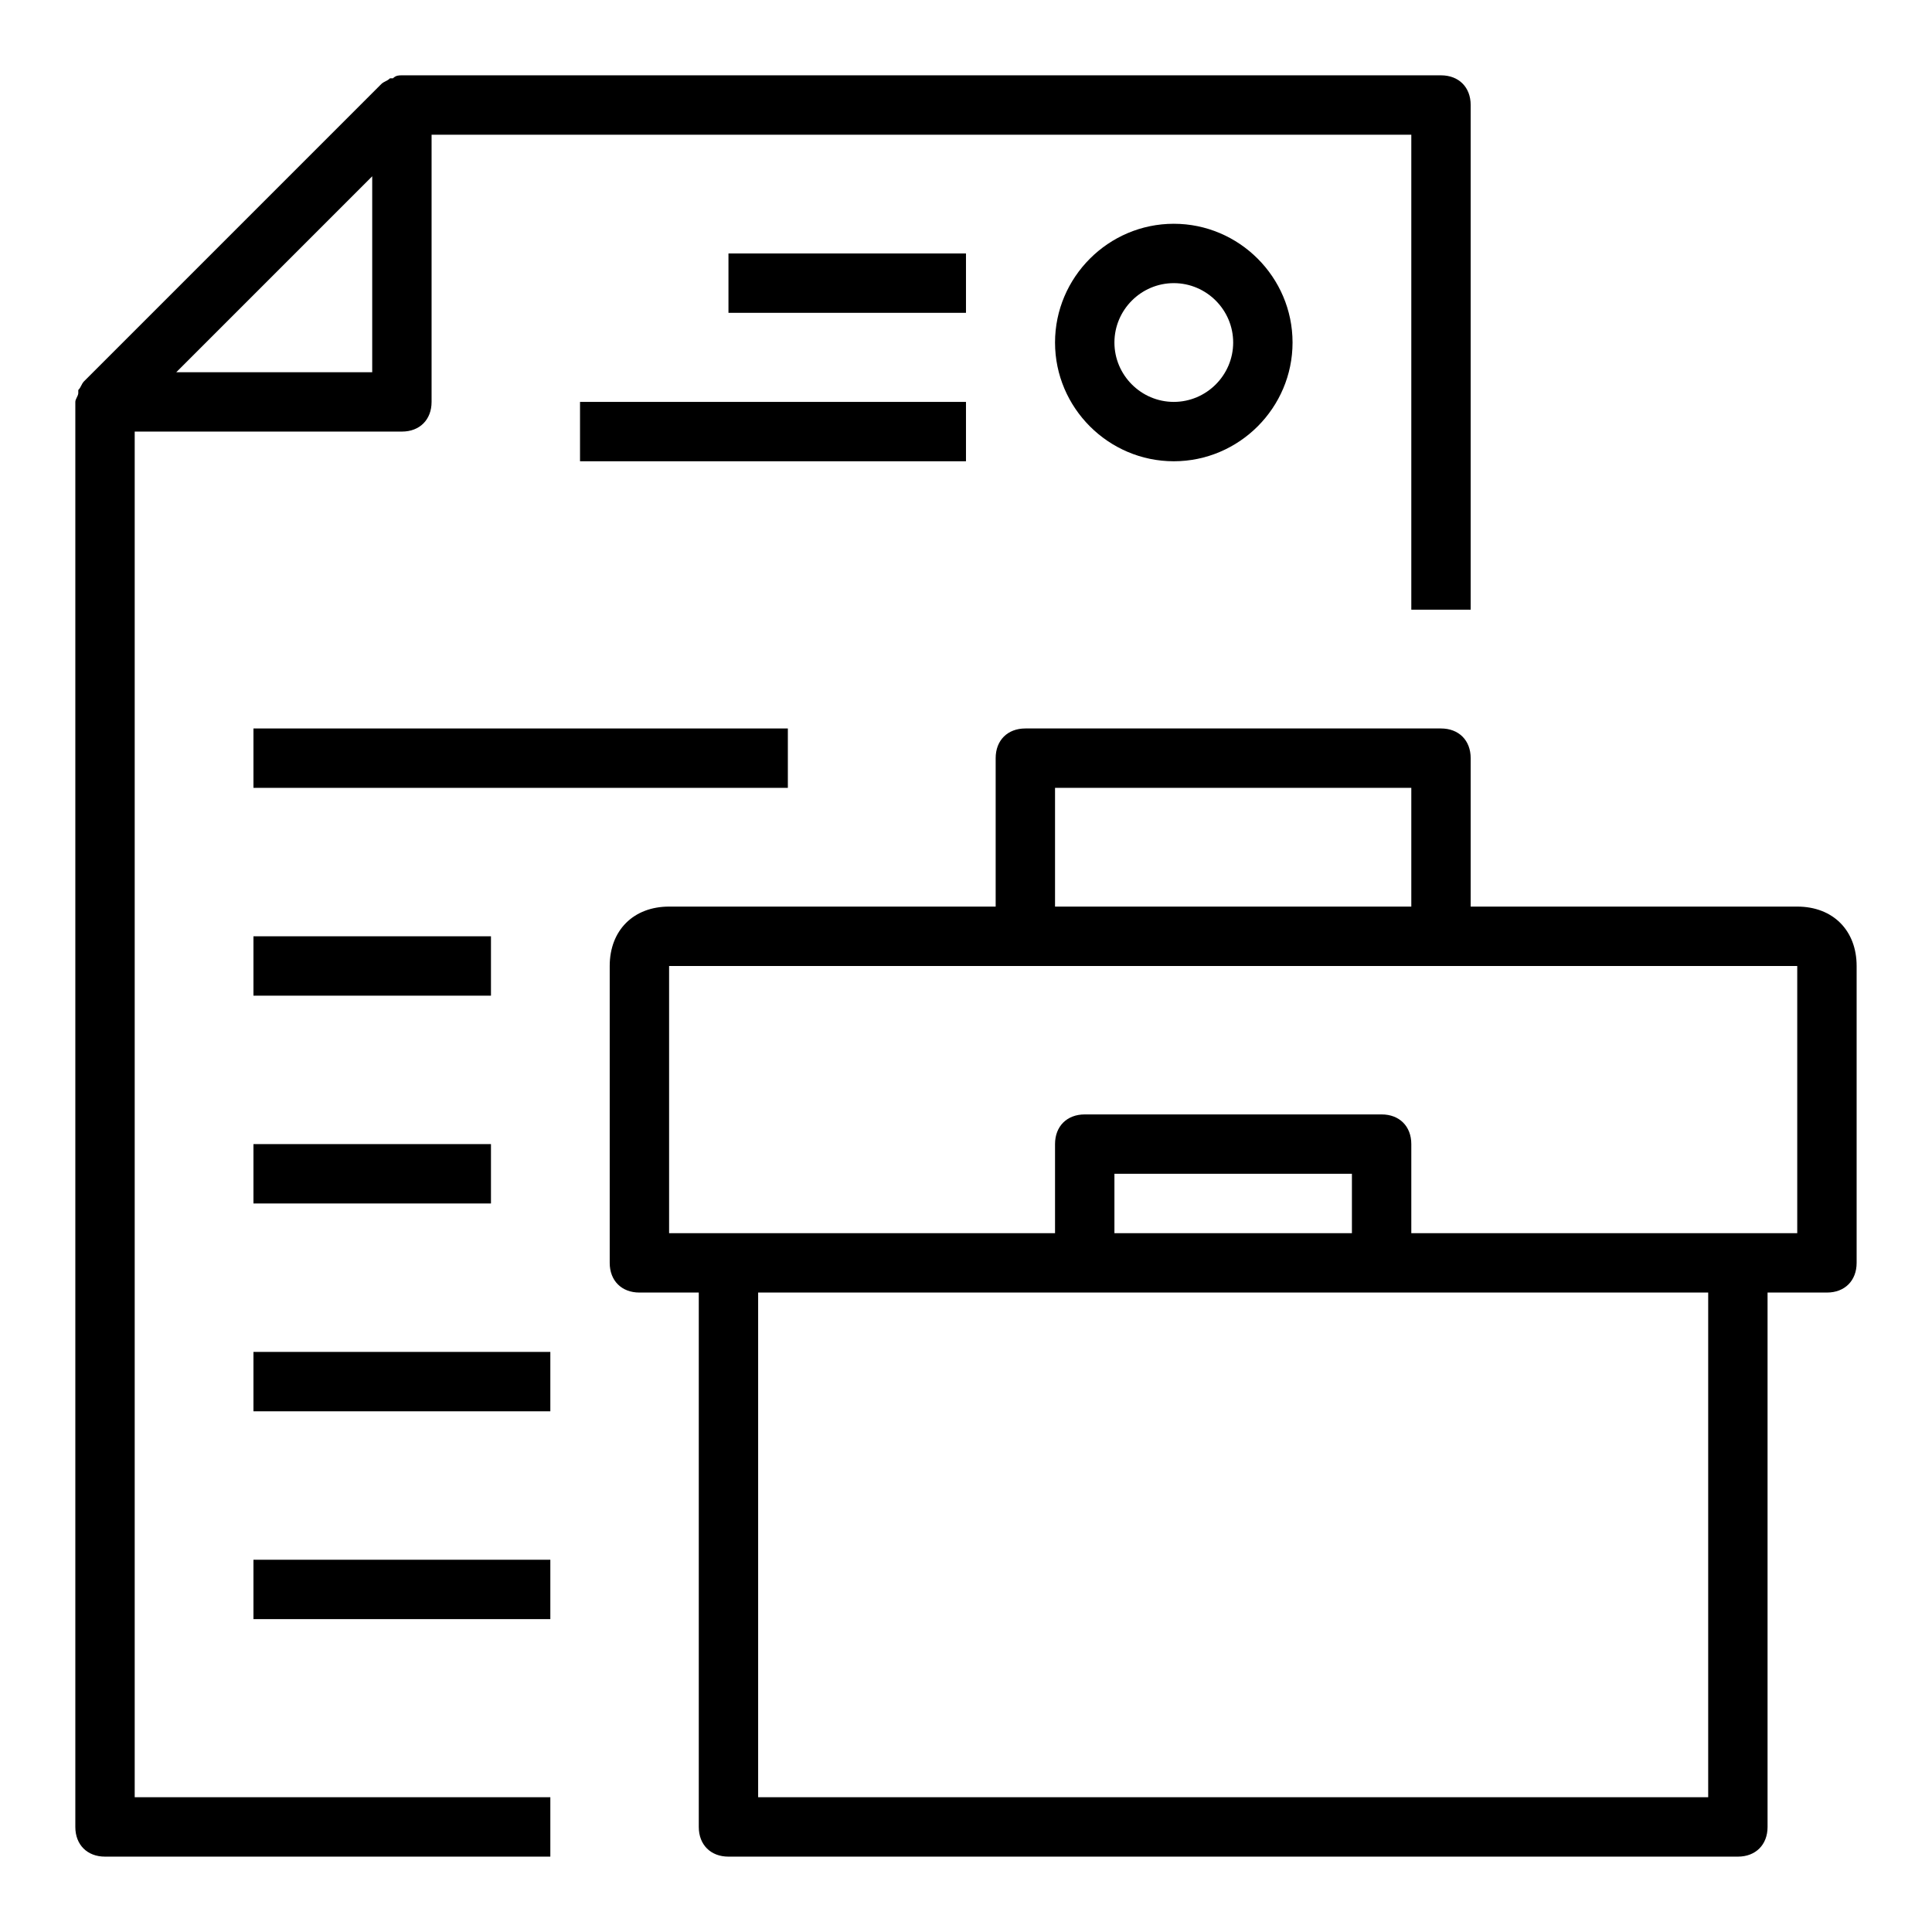 <svg xmlns="http://www.w3.org/2000/svg" xmlns:xlink="http://www.w3.org/1999/xlink" width="500" zoomAndPan="magnify" viewBox="0 0 375 375" height="500" preserveAspectRatio="xMidYMid meet" version="1.0"><defs><clipPath id="246dfef6b7"><path d="M 14.621 14.621 L 286 14.621 L 286 360.371 L 14.621 360.371 Z M 14.621 14.621 " clip-rule="nonzero"/></clipPath><clipPath id="7849e9c52e"><path d="M 118 141 L 360.371 141 L 360.371 360.371 L 118 360.371 Z M 118 141 " clip-rule="nonzero"/></clipPath></defs><g clip-path="url(#246dfef6b7)"><path fill="#000000" d="M 26.145 83.77 L 78.008 83.77 C 81.465 83.77 83.77 81.465 83.77 78.008 L 83.77 26.145 L 273.934 26.145 L 273.934 118.344 L 285.457 118.344 L 285.457 20.383 C 285.457 16.926 283.152 14.621 279.695 14.621 L 78.008 14.621 C 77.434 14.621 76.855 14.621 76.277 15.195 L 75.703 15.195 C 75.125 15.773 74.551 15.773 73.973 16.348 L 16.348 73.973 C 15.773 74.551 15.773 75.125 15.195 75.703 L 15.195 76.277 C 15.195 76.855 14.621 77.434 14.621 78.008 L 14.621 354.609 C 14.621 358.066 16.926 360.371 20.383 360.371 L 106.82 360.371 L 106.82 348.844 L 26.145 348.844 Z M 72.246 72.246 L 34.215 72.246 L 72.246 34.215 Z M 72.246 72.246 " fill-opacity="1" fill-rule="nonzero"/></g><g clip-path="url(#7849e9c52e)"><path fill="#000000" d="M 348.844 175.969 L 285.457 175.969 L 285.457 147.156 C 285.457 143.699 283.152 141.395 279.695 141.395 L 199.02 141.395 C 195.562 141.395 193.258 143.699 193.258 147.156 L 193.258 175.969 L 129.871 175.969 C 122.957 175.969 118.344 180.582 118.344 187.496 L 118.344 245.121 C 118.344 248.578 120.652 250.883 124.109 250.883 L 135.633 250.883 L 135.633 354.609 C 135.633 358.066 137.938 360.371 141.395 360.371 L 337.32 360.371 C 340.777 360.371 343.082 358.066 343.082 354.609 L 343.082 250.883 L 354.609 250.883 C 358.066 250.883 360.371 248.578 360.371 245.121 L 360.371 187.496 C 360.371 180.582 355.762 175.969 348.844 175.969 Z M 204.781 152.922 L 273.934 152.922 L 273.934 175.969 L 204.781 175.969 Z M 331.559 348.844 L 147.156 348.844 L 147.156 250.883 L 331.559 250.883 Z M 262.406 239.359 L 216.309 239.359 L 216.309 227.832 L 262.406 227.832 Z M 348.844 239.359 L 273.934 239.359 L 273.934 222.07 C 273.934 218.613 271.629 216.309 268.172 216.309 L 210.547 216.309 C 207.09 216.309 204.781 218.613 204.781 222.07 L 204.781 239.359 L 129.871 239.359 L 129.871 187.496 L 348.844 187.496 Z M 348.844 239.359 " fill-opacity="1" fill-rule="nonzero"/></g><path fill="#000000" d="M 141.395 49.195 L 187.496 49.195 L 187.496 60.719 L 141.395 60.719 Z M 141.395 49.195 " fill-opacity="1" fill-rule="nonzero"/><path fill="#000000" d="M 112.582 78.008 L 187.496 78.008 L 187.496 89.531 L 112.582 89.531 Z M 112.582 78.008 " fill-opacity="1" fill-rule="nonzero"/><path fill="#000000" d="M 49.195 141.395 L 152.922 141.395 L 152.922 152.922 L 49.195 152.922 Z M 49.195 141.395 " fill-opacity="1" fill-rule="nonzero"/><path fill="#000000" d="M 49.195 181.734 L 95.297 181.734 L 95.297 193.258 L 49.195 193.258 Z M 49.195 181.734 " fill-opacity="1" fill-rule="nonzero"/><path fill="#000000" d="M 49.195 222.07 L 95.297 222.07 L 95.297 233.594 L 49.195 233.594 Z M 49.195 222.07 " fill-opacity="1" fill-rule="nonzero"/><path fill="#000000" d="M 49.195 262.406 L 106.82 262.406 L 106.82 273.934 L 49.195 273.934 Z M 49.195 262.406 " fill-opacity="1" fill-rule="nonzero"/><path fill="#000000" d="M 49.195 302.746 L 106.82 302.746 L 106.82 314.27 L 49.195 314.27 Z M 49.195 302.746 " fill-opacity="1" fill-rule="nonzero"/><path fill="#000000" d="M 204.781 66.484 C 204.781 79.16 215.156 89.531 227.832 89.531 C 240.512 89.531 250.883 79.16 250.883 66.484 C 250.883 53.805 240.512 43.434 227.832 43.434 C 215.156 43.434 204.781 53.805 204.781 66.484 Z M 239.359 66.484 C 239.359 72.82 234.172 78.008 227.832 78.008 C 221.496 78.008 216.309 72.82 216.309 66.484 C 216.309 60.145 221.496 54.957 227.832 54.957 C 234.172 54.957 239.359 60.145 239.359 66.484 Z M 239.359 66.484 " fill-opacity="1" fill-rule="nonzero"/></svg>